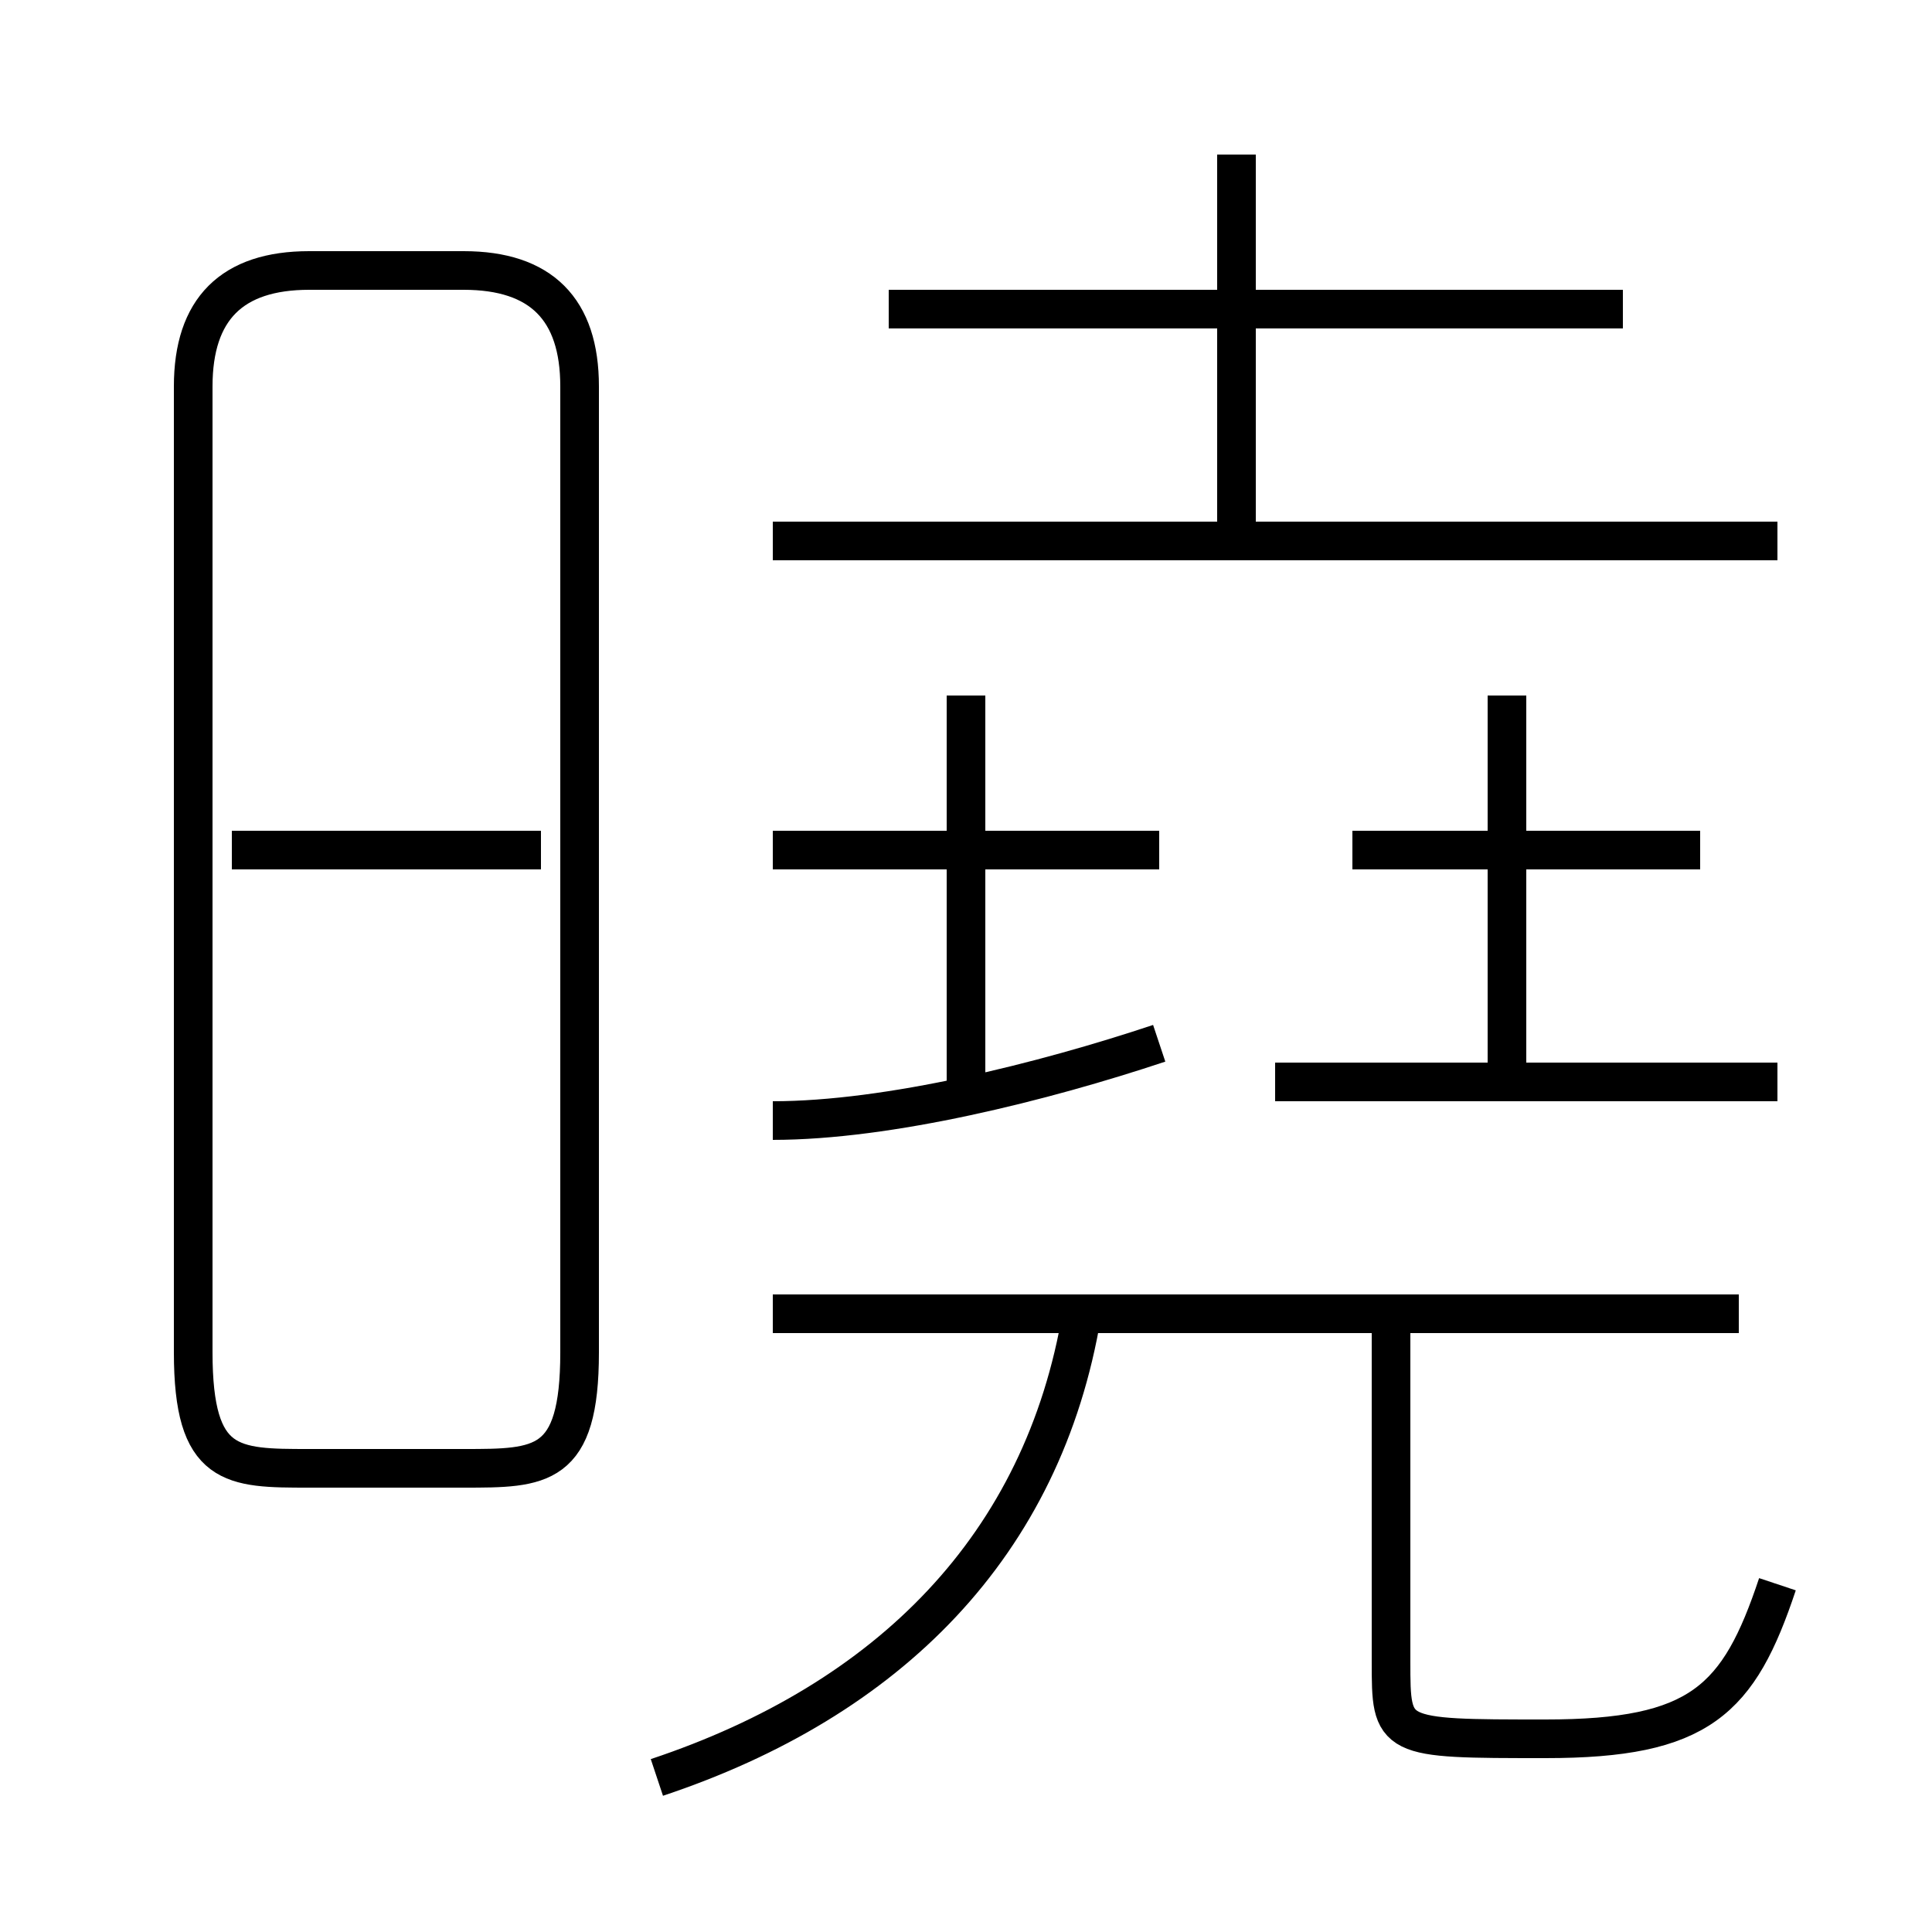 <?xml version='1.0' encoding='utf8'?>
<svg viewBox="0.0 -6.0 50.0 50.0" version="1.1" xmlns="http://www.w3.org/2000/svg">
<rect x="0.0" y="-6.0" width="50.0" height="50.0" fill="#808080" stroke="none"/>
<rect x="-1000" y="-1000" width="2000" height="2000" stroke="white" fill="white"/>
<g style="fill:white;stroke:#000000;  stroke-width:1">
<path d="M 8 -6 L 12 -6 C 14 -6 15 -6 15 -9 L 15 -34 C 15 -36 14 -37 12 -37 L 8 -37 C 6 -37 5 -36 5 -34 L 5 -9 C 5 -6 6 -6 8 -6 Z M 17 2 C 23 0 27 -4 28 -10 M 14 -22 L 6 -22 M 20 -15 C 23 -15 27 -16 30 -17 M 45 -10 L 20 -10 M 46 -3 C 45 0 44 1 40 1 C 36 1 36 1 36 -1 L 36 -10 M 25 -16 L 25 -26 M 30 -22 L 20 -22 M 46 -16 L 33 -16 M 39 -16 L 39 -26 M 44 -22 L 35 -22 M 46 -30 L 20 -30 M 32 -30 L 32 -40 M 42 -36 L 23 -36" transform="translate(0.0 38.0)" />
</g>
</svg>